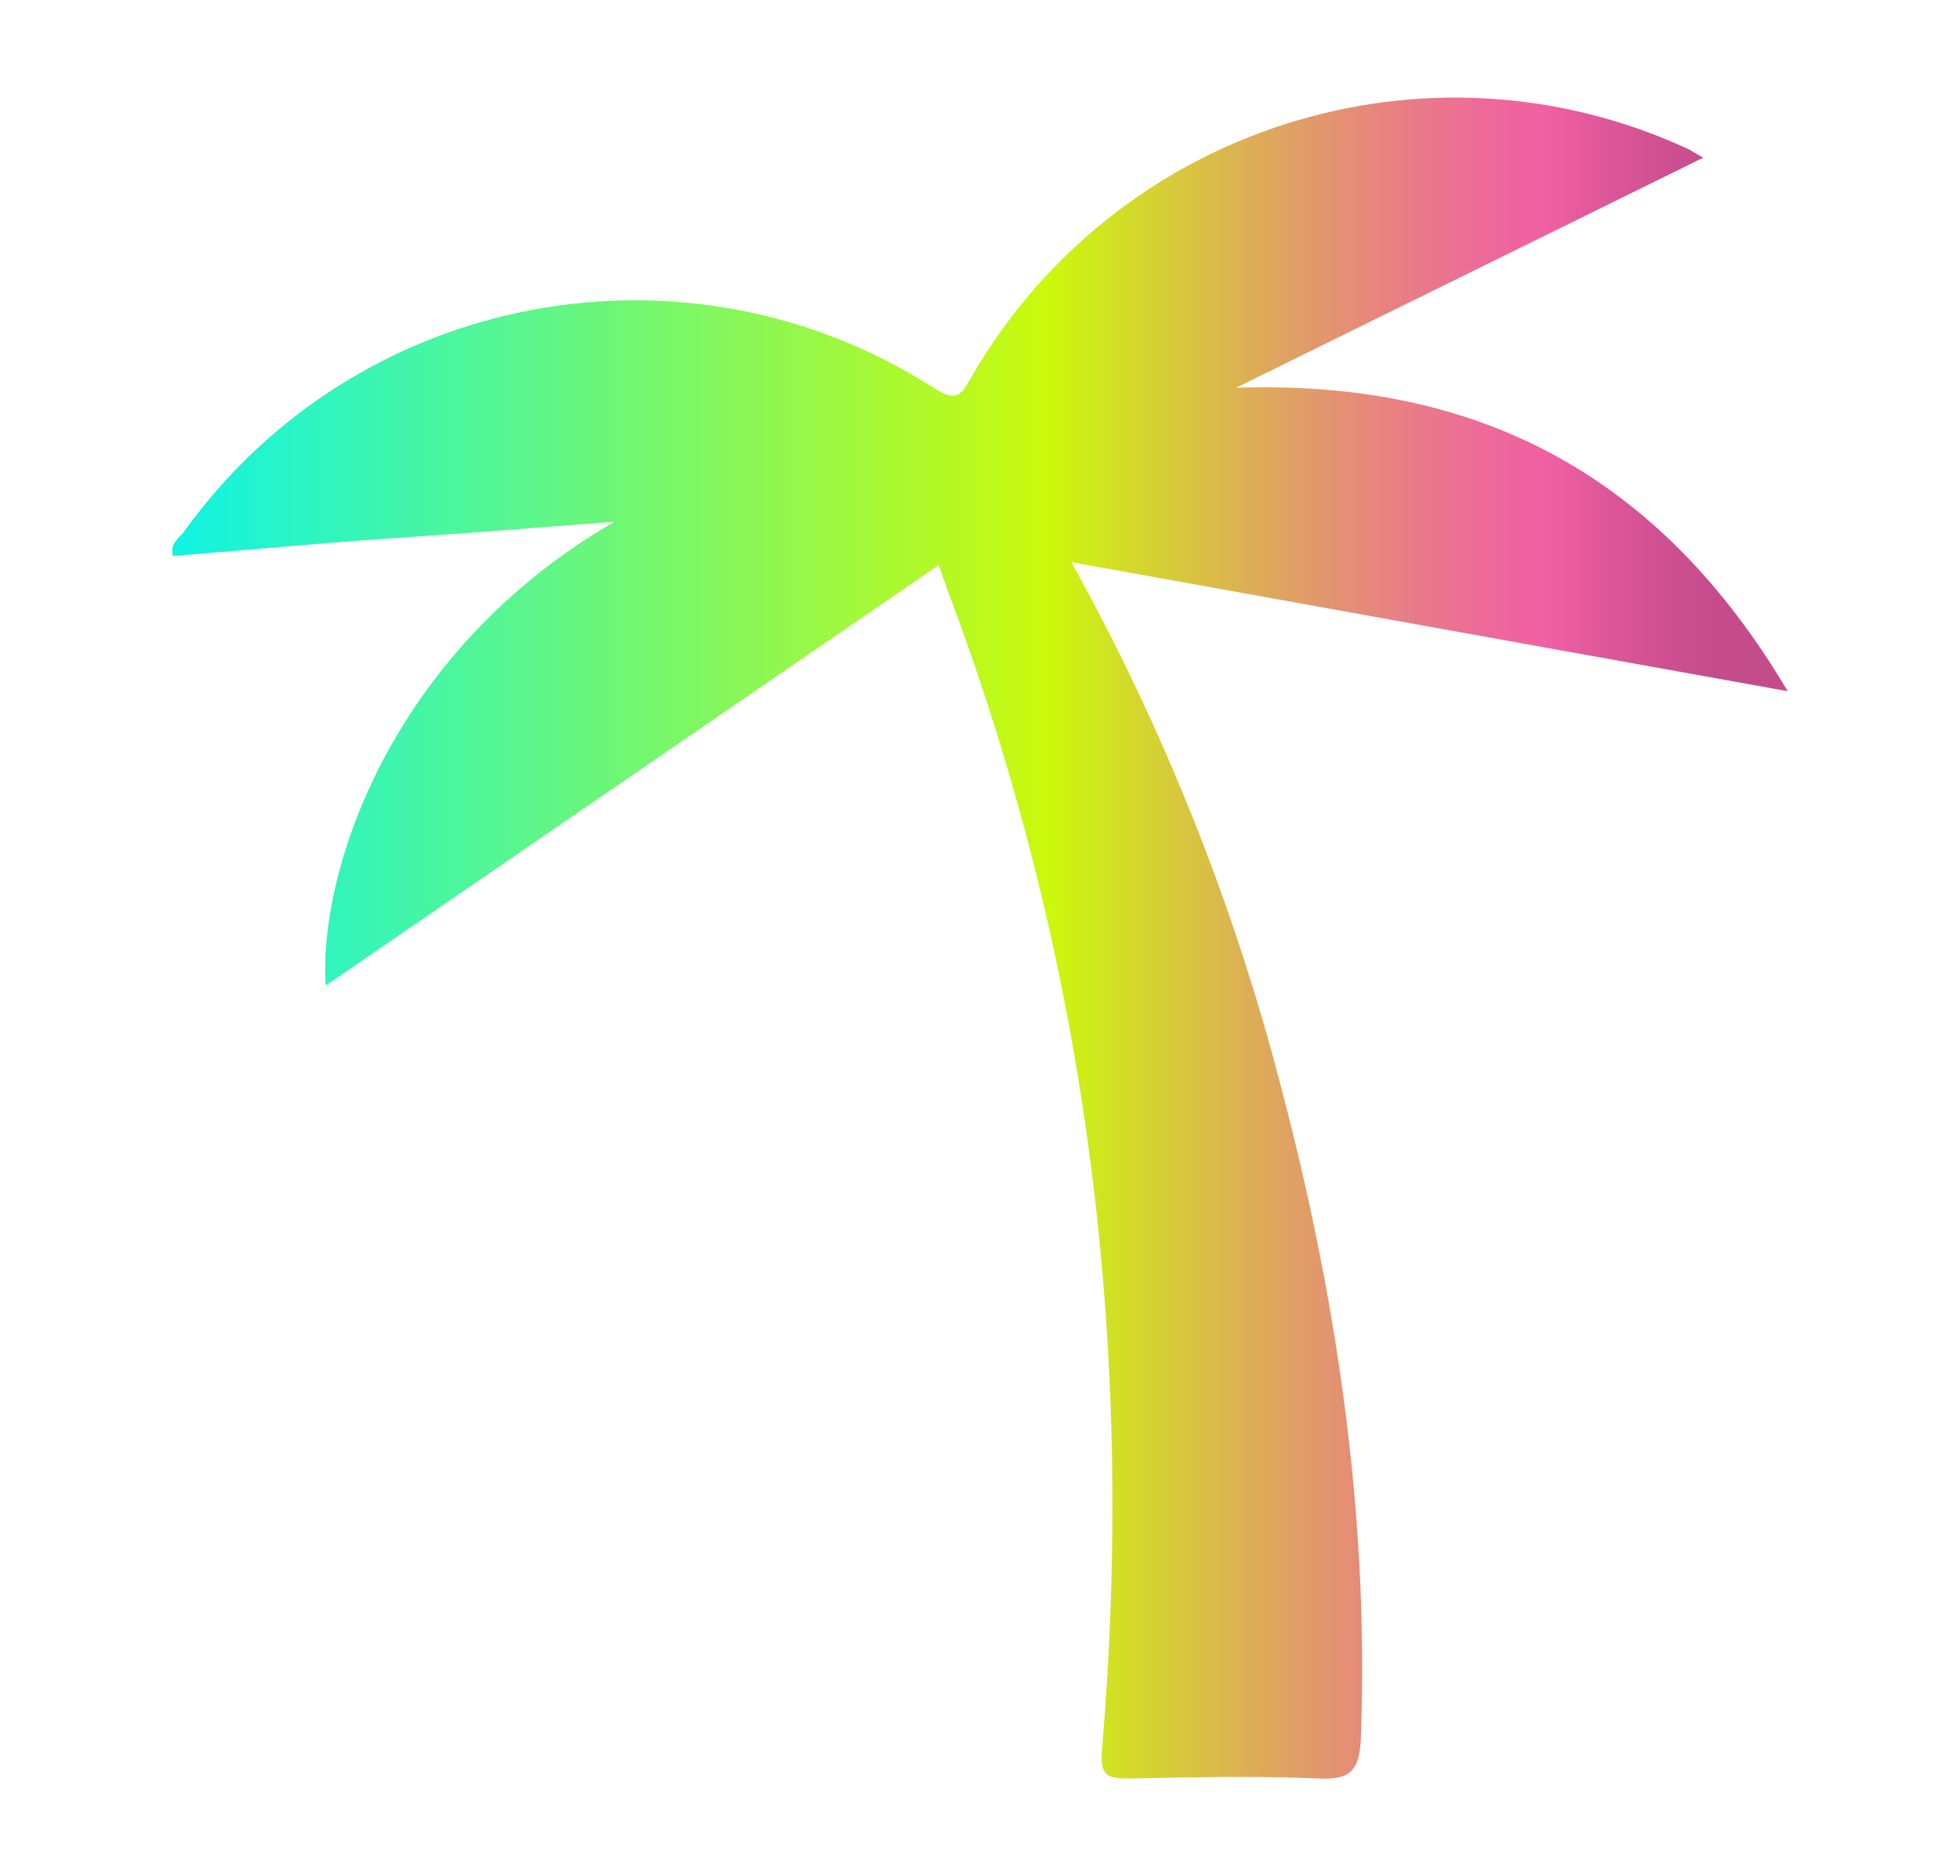 <?xml version="1.0" encoding="utf-8"?>
<!-- Generator: Adobe Illustrator 24.0.2, SVG Export Plug-In . SVG Version: 6.00 Build 0)  -->
<svg version="1.1" id="Layer_1" xmlns="http://www.w3.org/2000/svg" xmlns:xlink="http://www.w3.org/1999/xlink" x="0px" y="0px"
	 viewBox="0 0 281 269" style="enable-background:new 0 0 281 269;" xml:space="preserve">
<style type="text/css">
	.st0{fill:url(#SVGID_1_);}
</style>
<g id="graphic-9">
	<linearGradient id="SVGID_1_" gradientUnits="userSpaceOnUse" x1="24.689" y1="134.504" x2="256.3" y2="134.504">
		<stop  offset="0" style="stop-color:#0FF4E3"/>
		<stop  offset="0.543" style="stop-color:#CBF90B"/>
		<stop  offset="0.573" style="stop-color:#D0E61E"/>
		<stop  offset="0.668" style="stop-color:#DDAD57"/>
		<stop  offset="0.75" style="stop-color:#E78380"/>
		<stop  offset="0.813" style="stop-color:#ED699A"/>
		<stop  offset="0.852" style="stop-color:#EF60A3"/>
		<stop  offset="0.886" style="stop-color:#DD5799"/>
		<stop  offset="0.934" style="stop-color:#CB4E90"/>
		<stop  offset="0.967" style="stop-color:#C44B8C"/>
	</linearGradient>
	<path class="st0" d="M134.6,81l-87.9,60.3c-1.1-16,9.1-47.8,41.4-66.5c-11.6,0.9-21.9,1.7-32.3,2.4s-20.6,1.7-31,2.5
		c-0.5-1.7,0.8-2.5,1.6-3.5c24.7-34.4,72-43.4,107.6-20.5c3.3,2.1,3.9,0.7,5.3-1.7C160,18.2,204.6,4,242.1,21.4
		c0.4,0.2,0.8,0.5,2.1,1.2L210.9,39l-33.7,16.6c35.1-1.2,60.9,12.8,79.1,43.5L153.6,80.6c13.1,23.6,23.2,48.8,30,75
		c8.1,30.7,12.7,61.8,11.5,93.7c-0.2,4.4-1.4,5.9-5.9,5.7c-9-0.4-18.1-0.2-27.2,0c-3.3,0-4.3-0.3-4-4.2c4.8-57-1.9-112.6-22.2-166.3
		C135.5,83.5,135.1,82.6,134.6,81z"/>
</g>
</svg>
